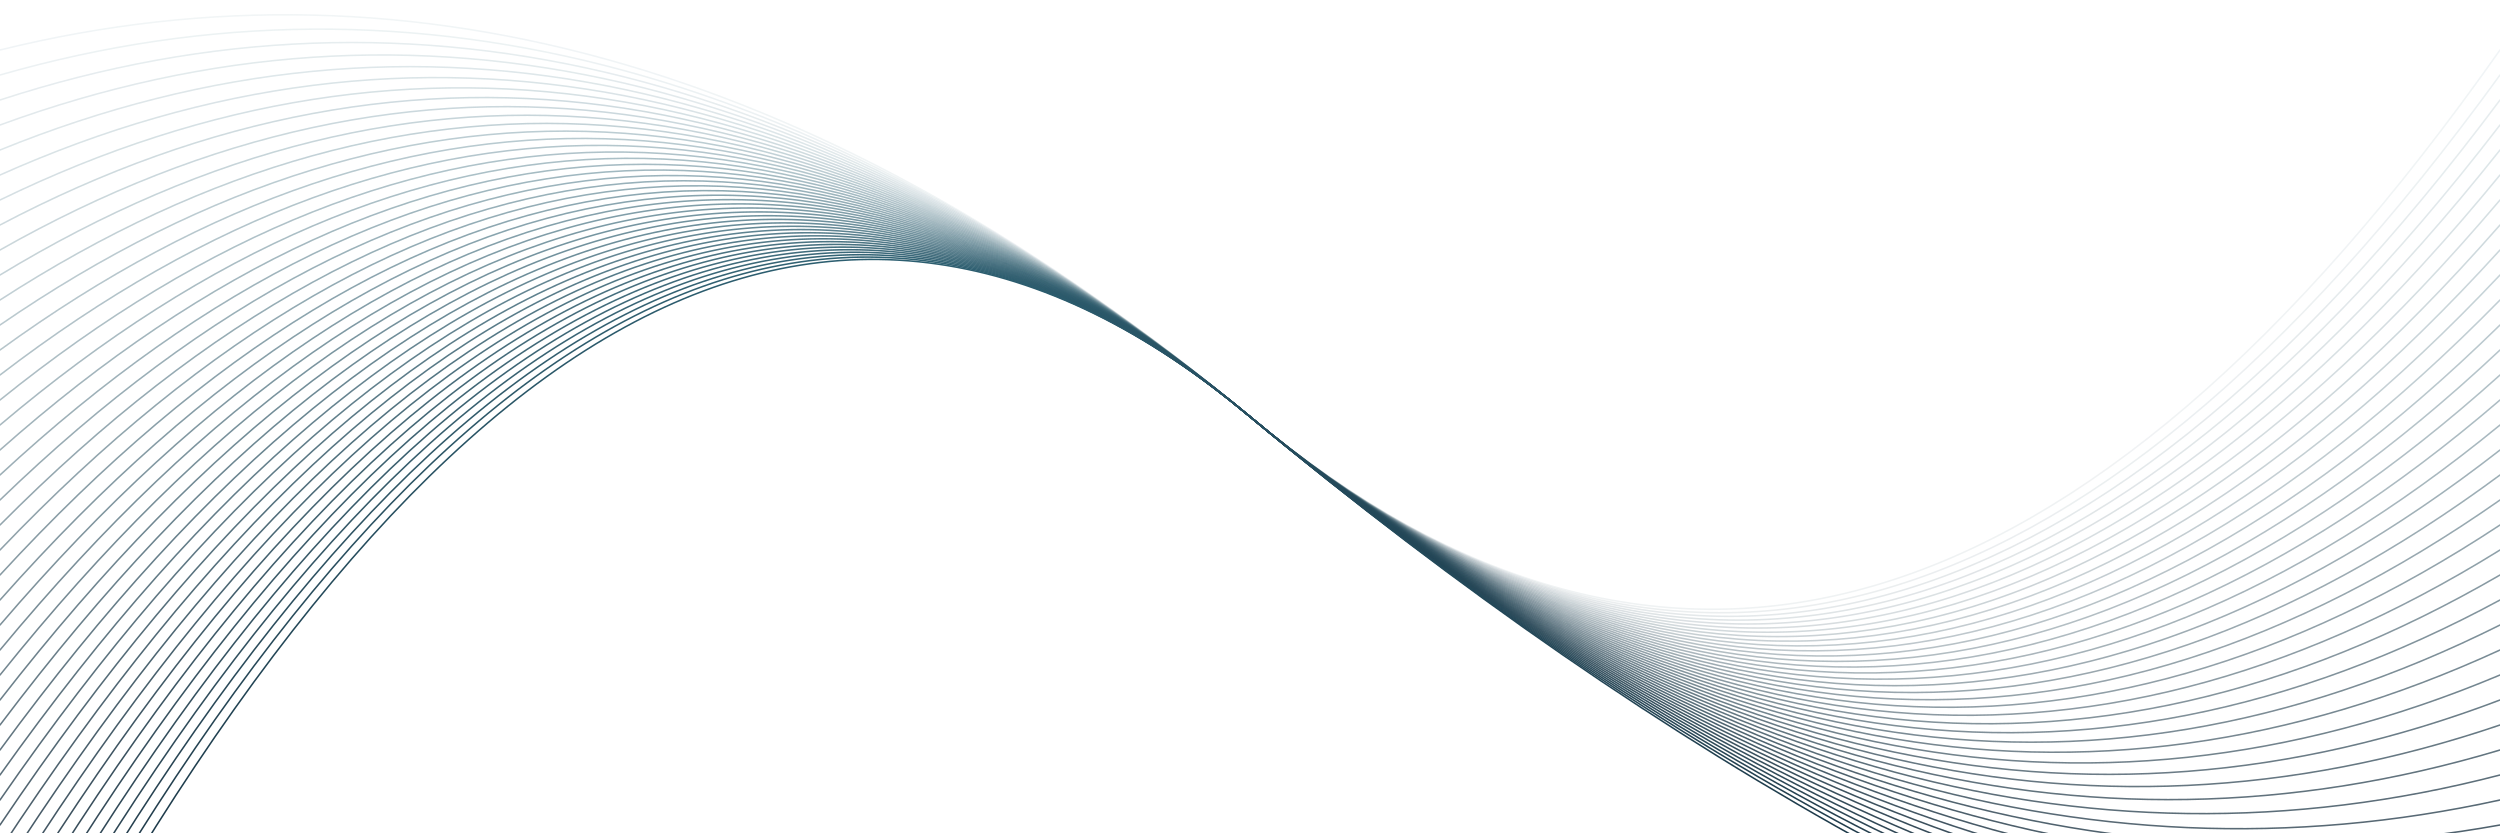 <svg xmlns="http://www.w3.org/2000/svg" version="1.1" xmlns:xlink="http://www.w3.org/1999/xlink" xmlns:svgjs="http://svgjs.dev/svgjs" viewBox="0 0 2400 800"><defs><linearGradient x1="50%" y1="0%" x2="50%" y2="100%" id="oooscillate-grad"><stop stop-color="#367588" stop-opacity="1" offset="0%"></stop><stop stop-color="#162938" stop-opacity="1" offset="100%"></stop></linearGradient></defs><g stroke-width="1.5" stroke="url(#oooscillate-grad)" fill="none" stroke-linecap="round"><path d="M 0 1056 Q 600 -100 1200 400 Q 1800 900 2400 1056" opacity="1.00"></path><path d="M 0 1032 Q 600 -100 1200 400 Q 1800 900 2400 1032" opacity="0.98"></path><path d="M 0 1008 Q 600 -100 1200 400 Q 1800 900 2400 1008" opacity="0.96"></path><path d="M 0 984 Q 600 -100 1200 400 Q 1800 900 2400 984" opacity="0.93"></path><path d="M 0 960 Q 600 -100 1200 400 Q 1800 900 2400 960" opacity="0.91"></path><path d="M 0 936 Q 600 -100 1200 400 Q 1800 900 2400 936" opacity="0.89"></path><path d="M 0 912 Q 600 -100 1200 400 Q 1800 900 2400 912" opacity="0.87"></path><path d="M 0 888 Q 600 -100 1200 400 Q 1800 900 2400 888" opacity="0.85"></path><path d="M 0 864 Q 600 -100 1200 400 Q 1800 900 2400 864" opacity="0.82"></path><path d="M 0 840 Q 600 -100 1200 400 Q 1800 900 2400 840" opacity="0.80"></path><path d="M 0 816 Q 600 -100 1200 400 Q 1800 900 2400 816" opacity="0.78"></path><path d="M 0 792 Q 600 -100 1200 400 Q 1800 900 2400 792" opacity="0.76"></path><path d="M 0 768 Q 600 -100 1200 400 Q 1800 900 2400 768" opacity="0.73"></path><path d="M 0 744 Q 600 -100 1200 400 Q 1800 900 2400 744" opacity="0.71"></path><path d="M 0 720 Q 600 -100 1200 400 Q 1800 900 2400 720" opacity="0.69"></path><path d="M 0 696 Q 600 -100 1200 400 Q 1800 900 2400 696" opacity="0.67"></path><path d="M 0 672 Q 600 -100 1200 400 Q 1800 900 2400 672" opacity="0.65"></path><path d="M 0 648 Q 600 -100 1200 400 Q 1800 900 2400 648" opacity="0.62"></path><path d="M 0 624 Q 600 -100 1200 400 Q 1800 900 2400 624" opacity="0.60"></path><path d="M 0 600 Q 600 -100 1200 400 Q 1800 900 2400 600" opacity="0.58"></path><path d="M 0 576 Q 600 -100 1200 400 Q 1800 900 2400 576" opacity="0.56"></path><path d="M 0 552 Q 600 -100 1200 400 Q 1800 900 2400 552" opacity="0.54"></path><path d="M 0 528 Q 600 -100 1200 400 Q 1800 900 2400 528" opacity="0.51"></path><path d="M 0 504 Q 600 -100 1200 400 Q 1800 900 2400 504" opacity="0.49"></path><path d="M 0 480 Q 600 -100 1200 400 Q 1800 900 2400 480" opacity="0.47"></path><path d="M 0 456 Q 600 -100 1200 400 Q 1800 900 2400 456" opacity="0.45"></path><path d="M 0 432 Q 600 -100 1200 400 Q 1800 900 2400 432" opacity="0.43"></path><path d="M 0 408 Q 600 -100 1200 400 Q 1800 900 2400 408" opacity="0.40"></path><path d="M 0 384 Q 600 -100 1200 400 Q 1800 900 2400 384" opacity="0.38"></path><path d="M 0 360 Q 600 -100 1200 400 Q 1800 900 2400 360" opacity="0.36"></path><path d="M 0 336 Q 600 -100 1200 400 Q 1800 900 2400 336" opacity="0.34"></path><path d="M 0 312 Q 600 -100 1200 400 Q 1800 900 2400 312" opacity="0.32"></path><path d="M 0 288 Q 600 -100 1200 400 Q 1800 900 2400 288" opacity="0.29"></path><path d="M 0 264 Q 600 -100 1200 400 Q 1800 900 2400 264" opacity="0.27"></path><path d="M 0 240 Q 600 -100 1200 400 Q 1800 900 2400 240" opacity="0.25"></path><path d="M 0 216 Q 600 -100 1200 400 Q 1800 900 2400 216" opacity="0.23"></path><path d="M 0 192 Q 600 -100 1200 400 Q 1800 900 2400 192" opacity="0.20"></path><path d="M 0 168 Q 600 -100 1200 400 Q 1800 900 2400 168" opacity="0.18"></path><path d="M 0 144 Q 600 -100 1200 400 Q 1800 900 2400 144" opacity="0.16"></path><path d="M 0 120 Q 600 -100 1200 400 Q 1800 900 2400 120" opacity="0.14"></path><path d="M 0 96 Q 600 -100 1200 400 Q 1800 900 2400 96" opacity="0.12"></path><path d="M 0 72 Q 600 -100 1200 400 Q 1800 900 2400 72" opacity="0.09"></path><path d="M 0 48 Q 600 -100 1200 400 Q 1800 900 2400 48" opacity="0.07"></path></g></svg>
